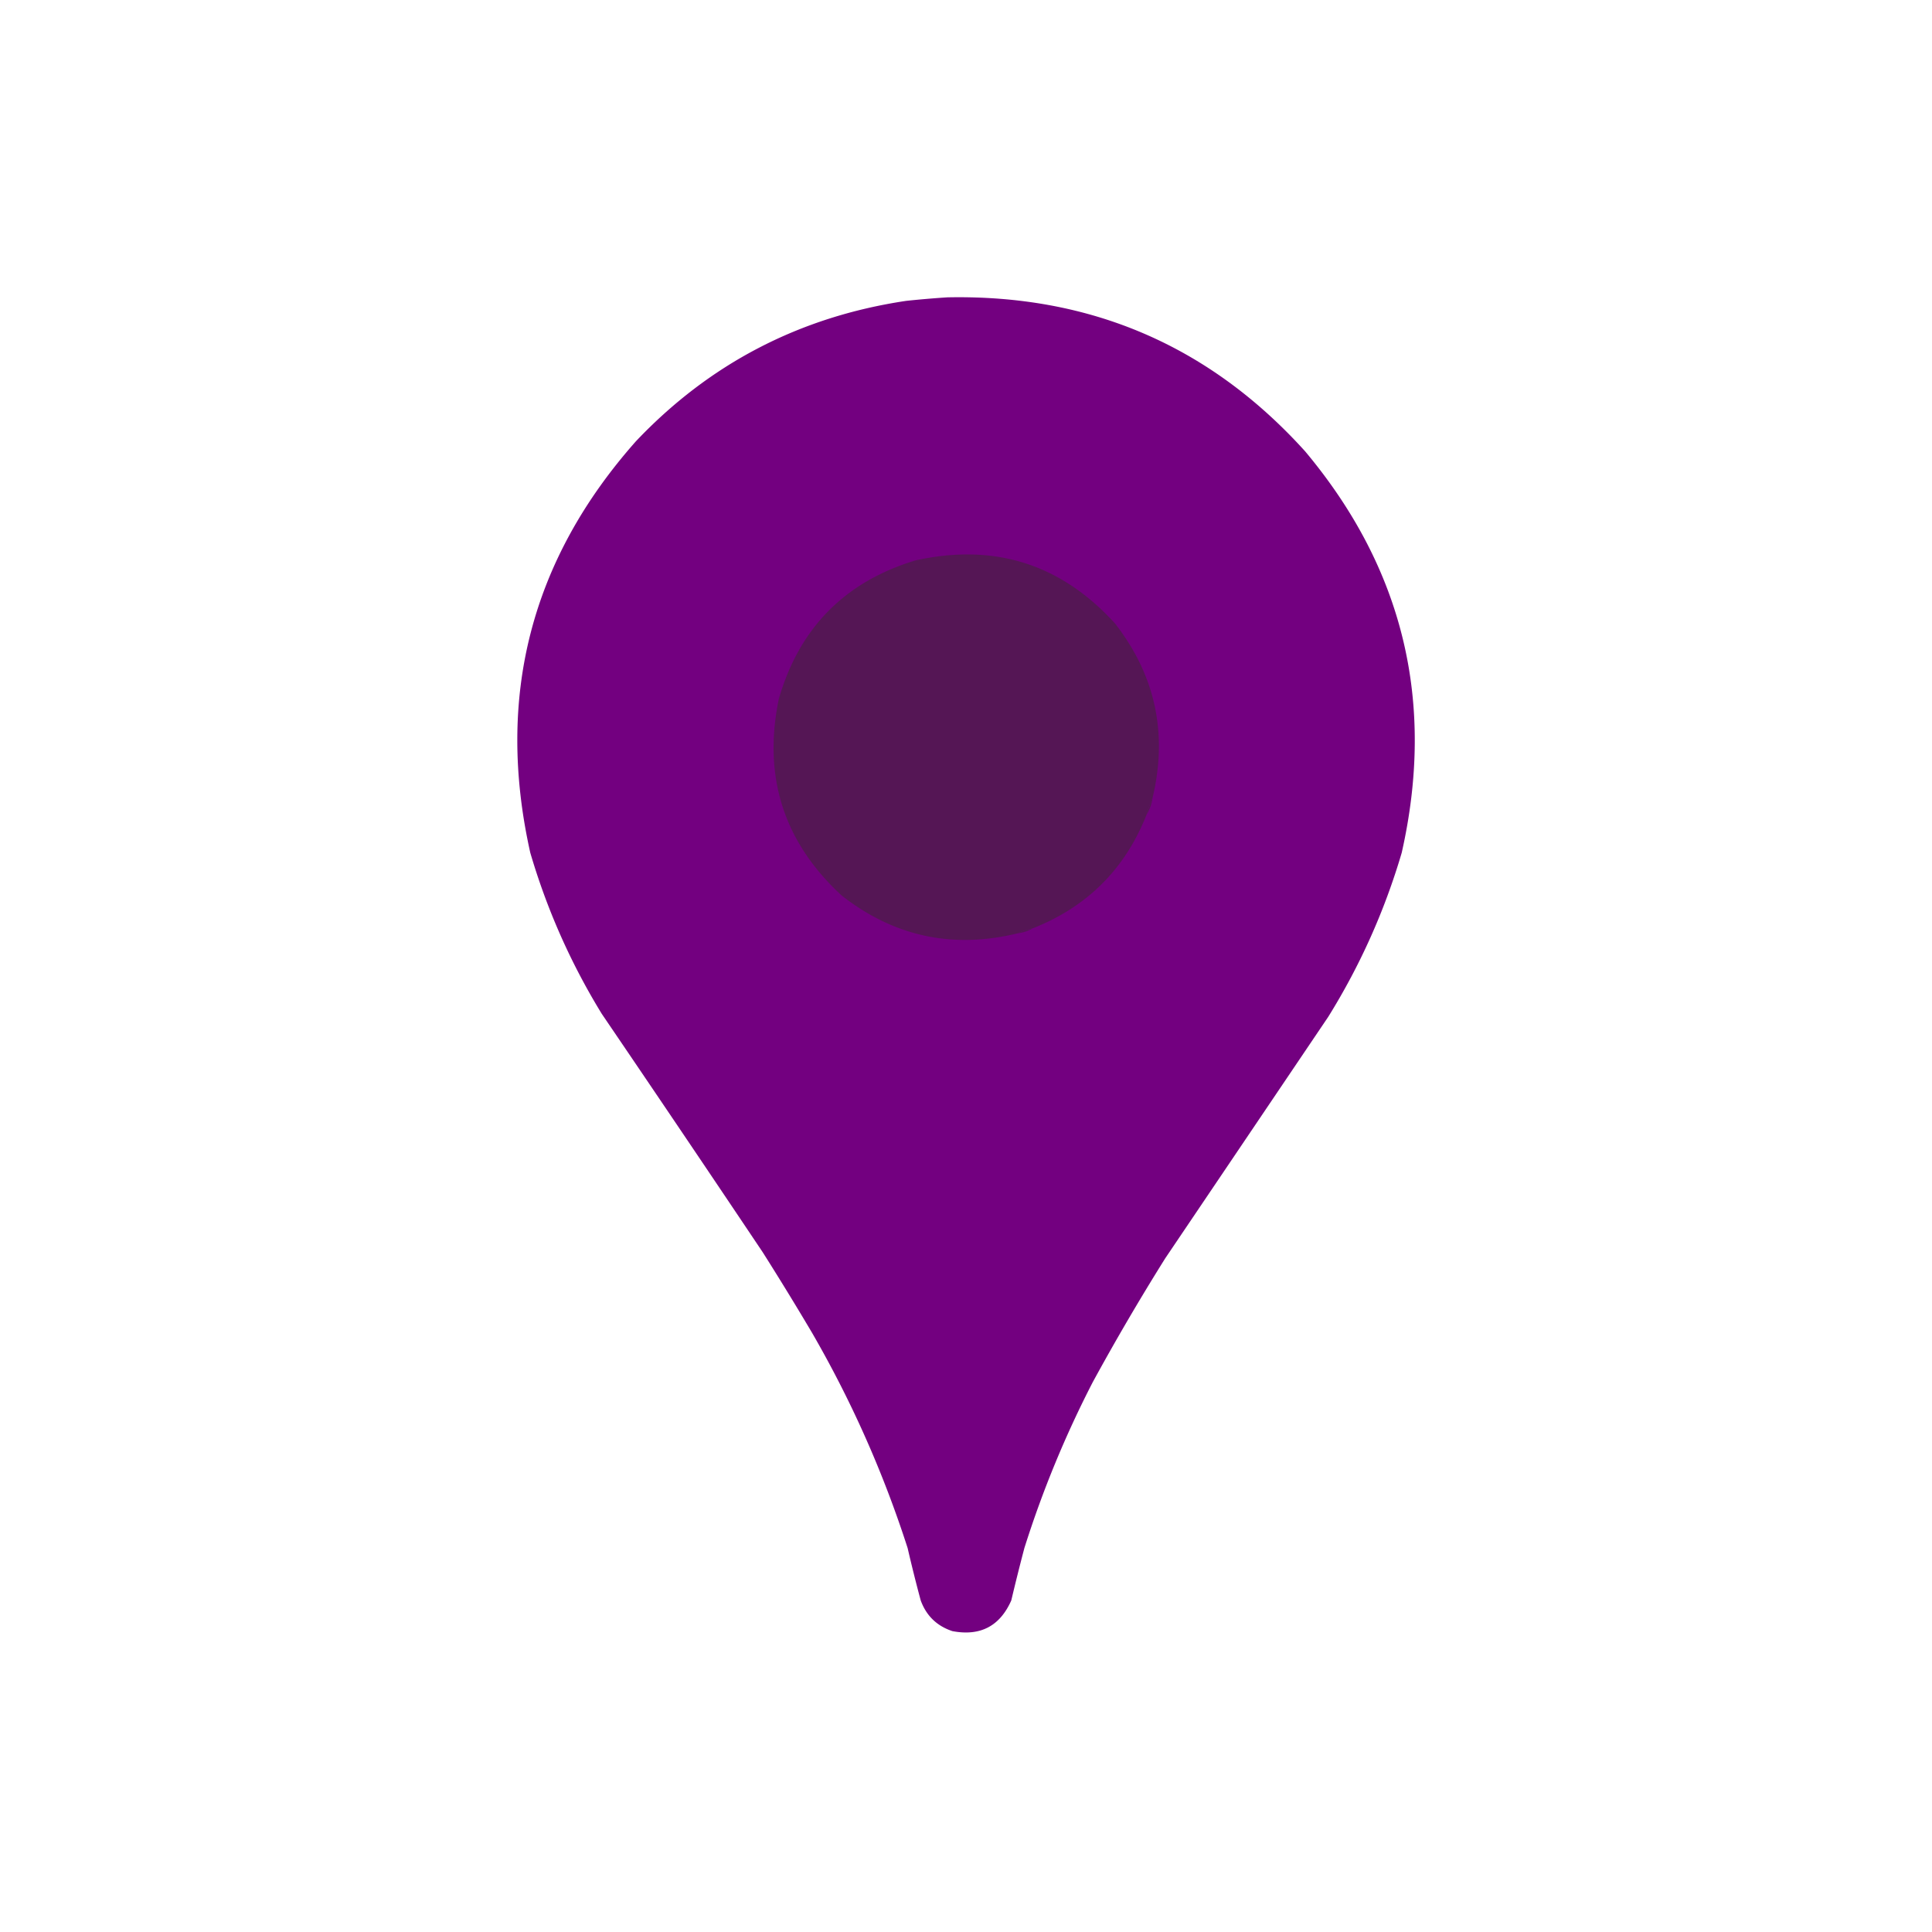 <svg viewBox="0 0 1920 1920" xmlns="http://www.w3.org/2000/svg" width="200" height="200" style="shape-rendering:geometricPrecision;text-rendering:geometricPrecision;image-rendering:optimizeQuality;fill-rule:evenodd;clip-rule:evenodd">
  <path fill="#730080" d="M941.5 295.5q213.3-4.342 355.5 153 146.625 175.034 96 399c-17.01 57.729-41.34 112.063-73 163l-162 240q-37.8 60.33-72 123a1047.5 1047.5 0 0 0-68 165c-4.55 17.28-8.88 34.61-13 52-11.324 25.58-30.824 35.75-58.5 30.5-15.433-5.1-25.933-15.27-31.5-30.5-4.65-17.27-8.983-34.6-13-52-24.097-74.85-55.763-146.18-95-214a3078 3078 0 0 0-49-80 42596 42596 0 0 0-160-237q-46.082-75.177-71-160-51.884-231.985 105-409Q741.78 322.727 900.5 299a1014 1014 0 0 1 41-3.5"/>
  <path fill="#551655" d="M1145.5 792.5a128 128 0 0 0-6 17c-21.3 53.962-58.96 91.629-113 113q-7.92 1.642-15 5-96.837 23.658-175-37.5-86.552-79.669-62.5-195.5Q804.537 588.963 909.5 557q117.742-26.246 198.5 62.5 60.165 77.22 37.5 173"/>
  <path fill="#551655" d="M1145.5 792.5q-1.26 9.3-6 17a128 128 0 0 1 6-17m-119 130q-6.87 3.96-15 5 7.08-3.358 15-5"/>
</svg>
